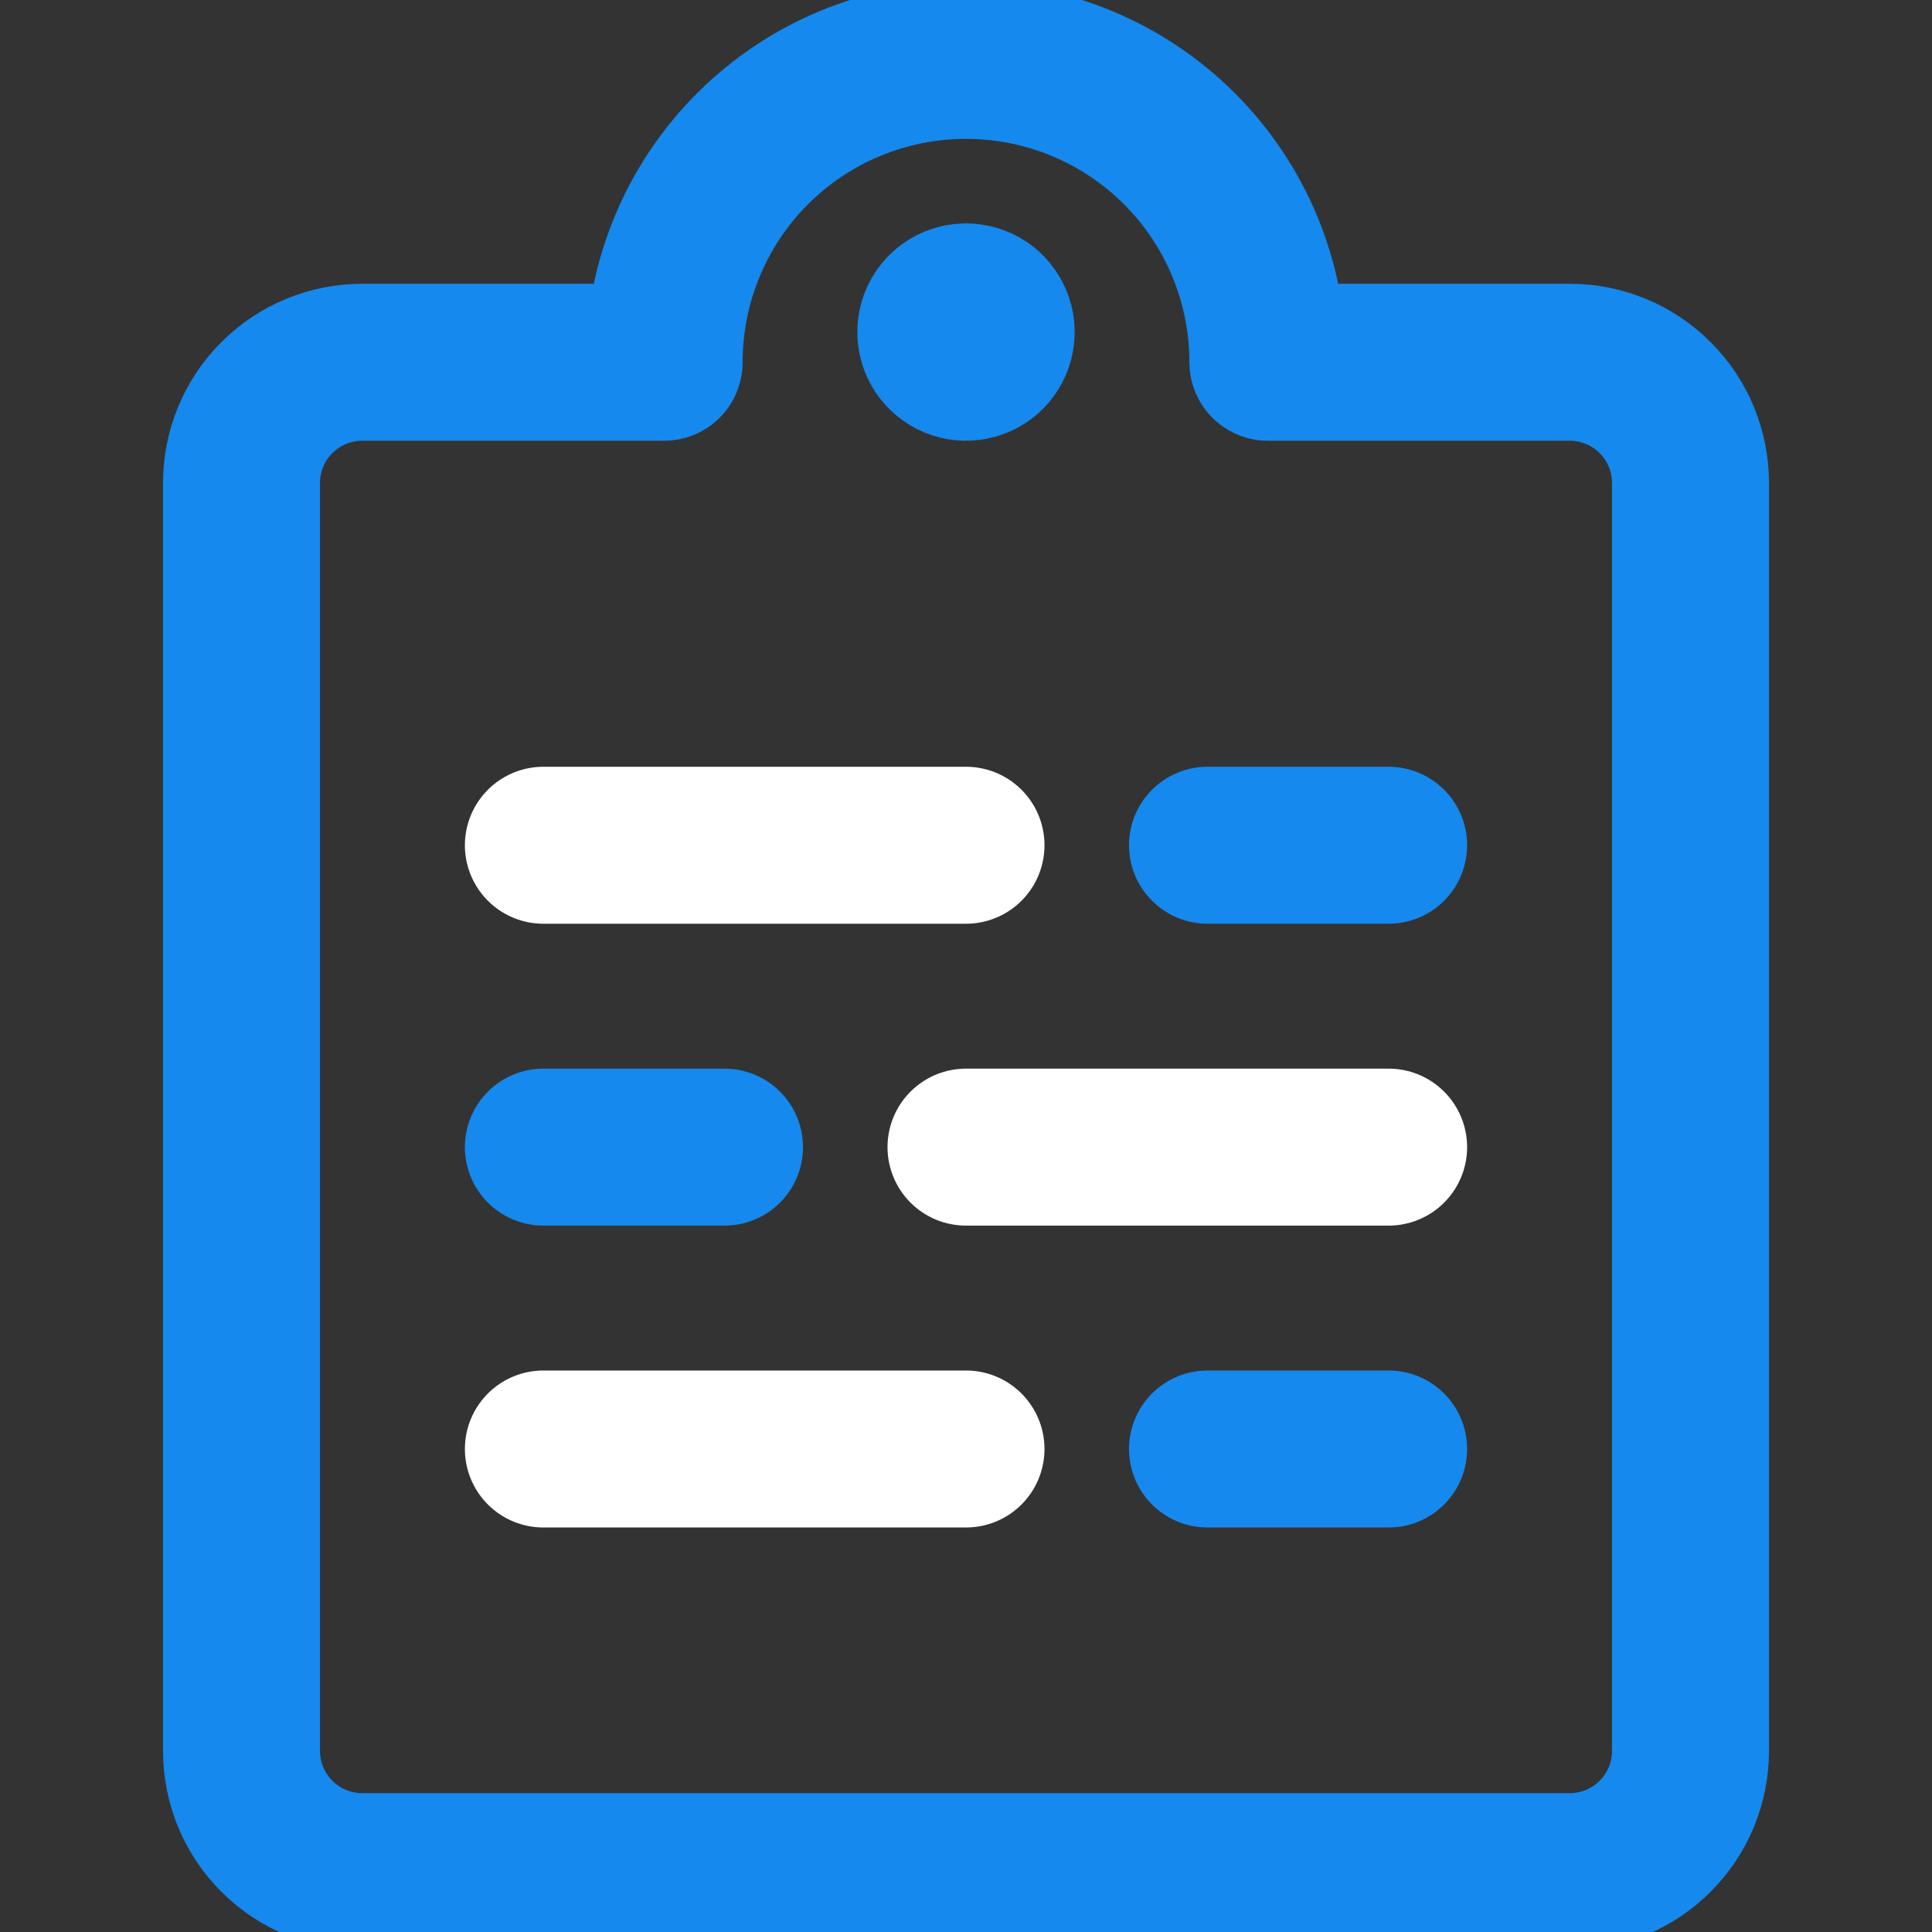 <svg width="16" height="16" viewBox="0 0 16 16" fill="none" xmlns="http://www.w3.org/2000/svg">
<rect x="0" y="0" width="16" height="16" fill="#333333" stroke="none"/>
<g clip-path="url(#clip0)">
<path d="M10.5 3H13C13.265 3 13.52 3.105 13.707 3.293C13.895 3.48 14 3.735 14 4V14.5C14 14.765 13.895 15.02 13.707 15.207C13.52 15.395 13.265 15.5 13 15.5H3C2.735 15.5 2.48 15.395 2.293 15.207C2.105 15.02 2 14.765 2 14.5V4C2 3.735 2.105 3.48 2.293 3.293C2.48 3.105 2.735 3 3 3H5.5C5.5 2.337 5.763 1.701 6.232 1.232C6.701 0.763 7.337 0.5 8 0.5C8.663 0.5 9.299 0.763 9.768 1.232C10.237 1.701 10.5 2.337 10.5 3V3Z" stroke="#1589EE" stroke-width="1.3" stroke-linecap="round" stroke-linejoin="round"/>
<path d="M8 2.5C8.049 2.5 8.098 2.515 8.139 2.542C8.18 2.57 8.212 2.609 8.231 2.654C8.25 2.7 8.255 2.75 8.245 2.799C8.236 2.847 8.212 2.892 8.177 2.927C8.142 2.962 8.097 2.986 8.049 2.995C8 3.005 7.95 3 7.904 2.981C7.859 2.962 7.82 2.93 7.792 2.889C7.765 2.848 7.75 2.799 7.75 2.75C7.75 2.684 7.776 2.62 7.823 2.573C7.87 2.526 7.934 2.5 8 2.5" stroke="#1589EE" stroke-width="1.3" stroke-linecap="round" stroke-linejoin="round"/>
<path d="M4.5 7H8" stroke="#ffffff" stroke-width="1.3" stroke-linecap="round" stroke-linejoin="round"/>
<path d="M10 7H11.5" stroke="#1589EE" stroke-width="1.3" stroke-linecap="round" stroke-linejoin="round"/>
<path d="M11.5 9.5H8" stroke="#ffffff" stroke-width="1.3" stroke-linecap="round" stroke-linejoin="round"/>
<path d="M6 9.5H4.5" stroke="#1589EE" stroke-width="1.3" stroke-linecap="round" stroke-linejoin="round"/>
<path d="M4.5 12H8" stroke="#ffffff" stroke-width="1.3" stroke-linecap="round" stroke-linejoin="round"/>
<path d="M10 12H11.5" stroke="#1589EE" stroke-width="1.3" stroke-linecap="round" stroke-linejoin="round"/>
</g>
<defs>
<clipPath id="clip0">
<rect width="16" height="16" fill="white"/>
</clipPath>
</defs>
</svg>
